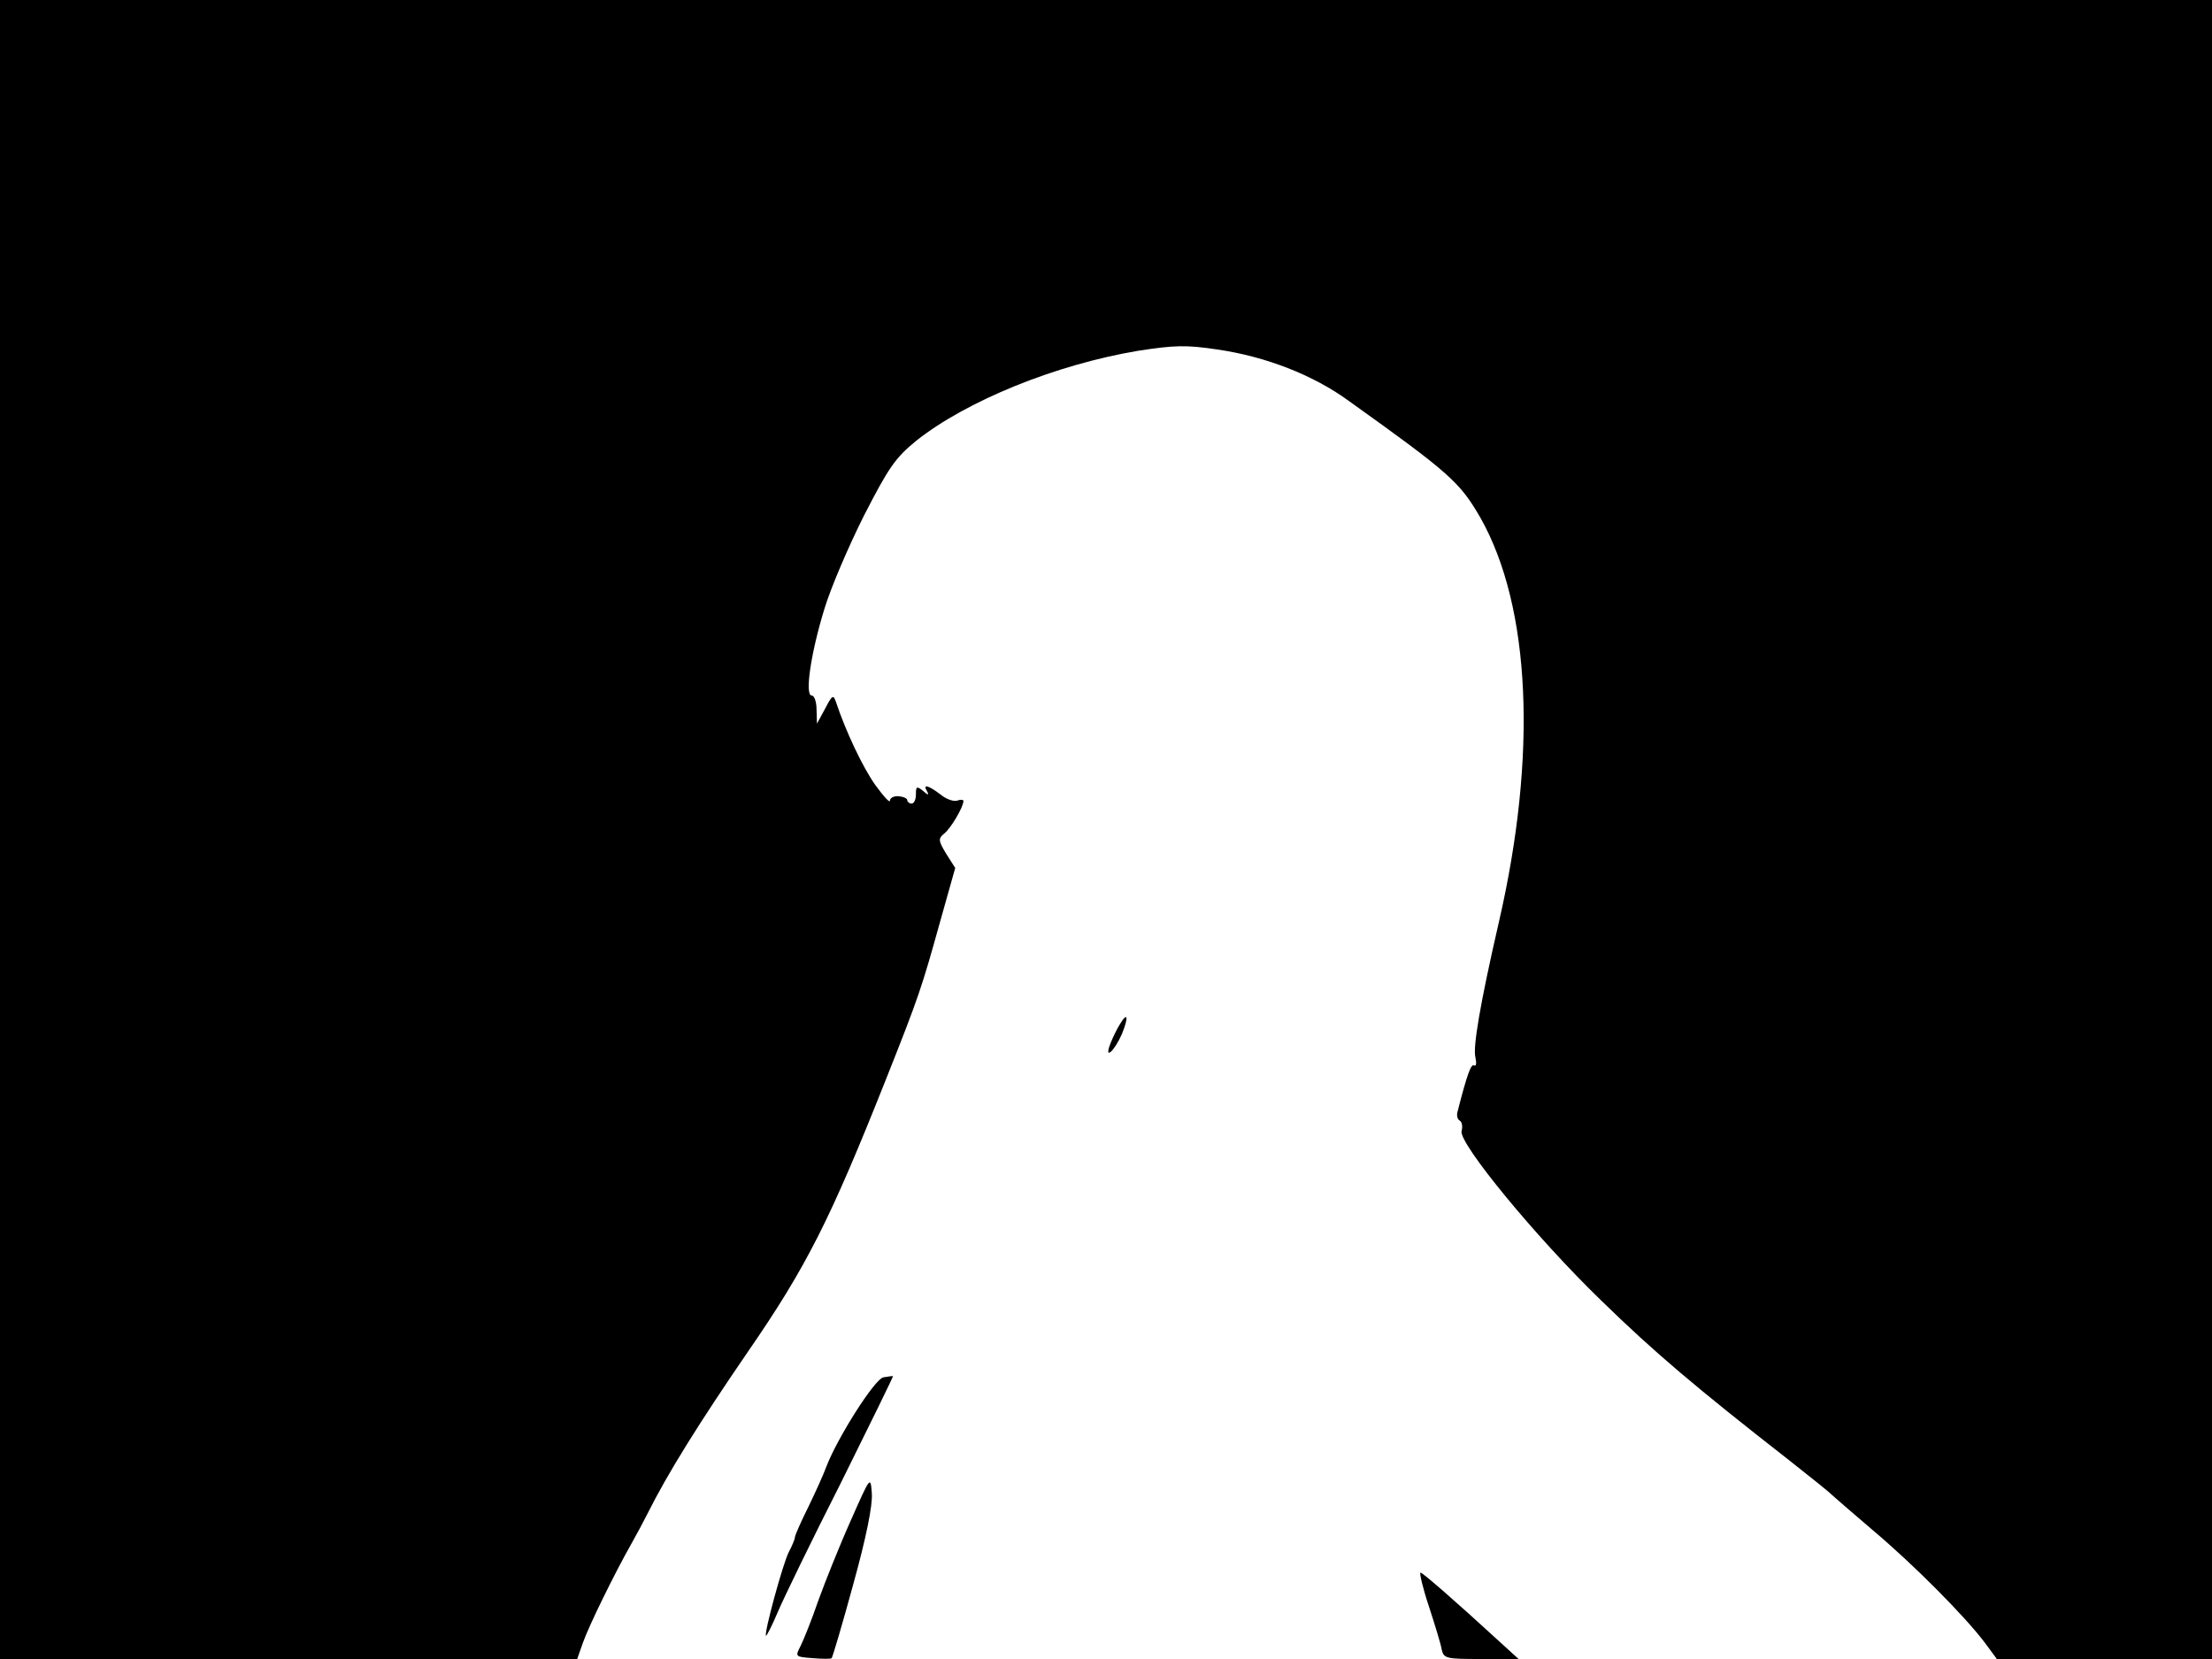<svg xmlns="http://www.w3.org/2000/svg" width="682.667" height="512" version="1.0" viewBox="0 0 512 384"><path d="M0 192v192h133.6l1.3-3.7c1.4-4 7.4-16.2 11.2-22.9 1.2-2.1 2.9-5.3 3.7-6.9 4.8-9.6 12-21.1 23.3-37.6 13.6-19.7 19.1-30.7 31.9-62.9 7.8-19.6 8.4-21.6 12.5-36.3l3.6-12.8-2.1-3.3c-1.8-3-1.9-3.5-.4-4.7s4.4-6.1 4.4-7.5c0-.3-.6-.4-1.4-.1s-2.6-.3-3.9-1.4c-2.9-2.2-4.2-2.5-3.1-.7.5.9.2.9-.9-.1-1.5-1.2-1.7-1.1-1.7.8 0 1.1-.4 2.1-1 2.1-.5 0-1-.4-1-.8s-.9-.8-2-.9-2 .4-2 1c0 .7-1.5-1-3.4-3.6-2.9-4.1-6.8-12.3-9.1-19.2-.6-1.8-.9-1.6-2.5 1.5l-1.9 3.5-.1-3.3c0-1.7-.5-3.2-1.1-3.2-1.7 0-.2-9.9 2.9-20 1.4-4.7 5.5-14.3 9.1-21.5 5.8-11.3 7.3-13.5 12.2-17.5 11.6-9.2 32.2-17.6 51.3-20.8 8.4-1.3 11.1-1.4 18.4-.3 11.1 1.6 22.2 5.9 30.4 11.9 23.5 16.8 25.7 18.8 30.5 27.1 11.6 20.6 13.2 54.8 4.2 93.7-4.3 18.7-6 28.8-5.4 31.1.3 1.4.2 2.2-.3 1.9-.7-.4-1.6 2-3.8 10.6-.3.9-.1 1.9.5 2.2.5.3.7 1.4.4 2.4-.7 2.8 17.3 24.7 32.3 39.2 12.3 12 22 20.2 43.4 36.9 5.2 4.1 9.7 7.7 10 8.1.3.3 4.6 4 9.5 8.2 9.5 8 21.2 19.8 25.9 26l2.8 3.8H512V0H0z"/><path d="M259.2 237.1c-.7 1.1-1.7 3.2-2.2 4.5-1.5 3.9.9 1.8 2.7-2.3 1.6-4 1.3-5.2-.5-2.2m-54.7 81.7c-2 .3-10.6 13.9-13.2 20.6-.6 1.7-2.5 5.9-4.2 9.4-1.7 3.4-3.1 6.6-3.1 7s-.6 1.9-1.4 3.4c-1.4 2.7-5.8 18.9-5.3 19.4.1.2 1.4-2.3 2.7-5.4s7.9-16.7 14.7-30.1c6.7-13.5 12.1-24.5 12-24.6-.1 0-1.1.1-2.2.3m-7.6 33.2c-2.6 5.8-5.9 14.1-7.5 18.5-1.5 4.4-3.4 9.1-4.1 10.5-1.3 2.5-1.2 2.5 2.8 2.8 2.3.2 4.3.2 4.4 0 .2-.2 2.5-7.9 5-17.1 3-10.8 4.5-18.3 4.3-21-.3-4.1-.3-4.1-4.9 6.3m133.8 19.7c1.4 4.3 2.8 8.8 3 10.1.5 2.1 1 2.2 9.2 2.2h8.6l-4.5-4.1c-9.8-9-17.7-15.9-18.2-15.9-.3 0 .5 3.5 1.9 7.7"/></svg>